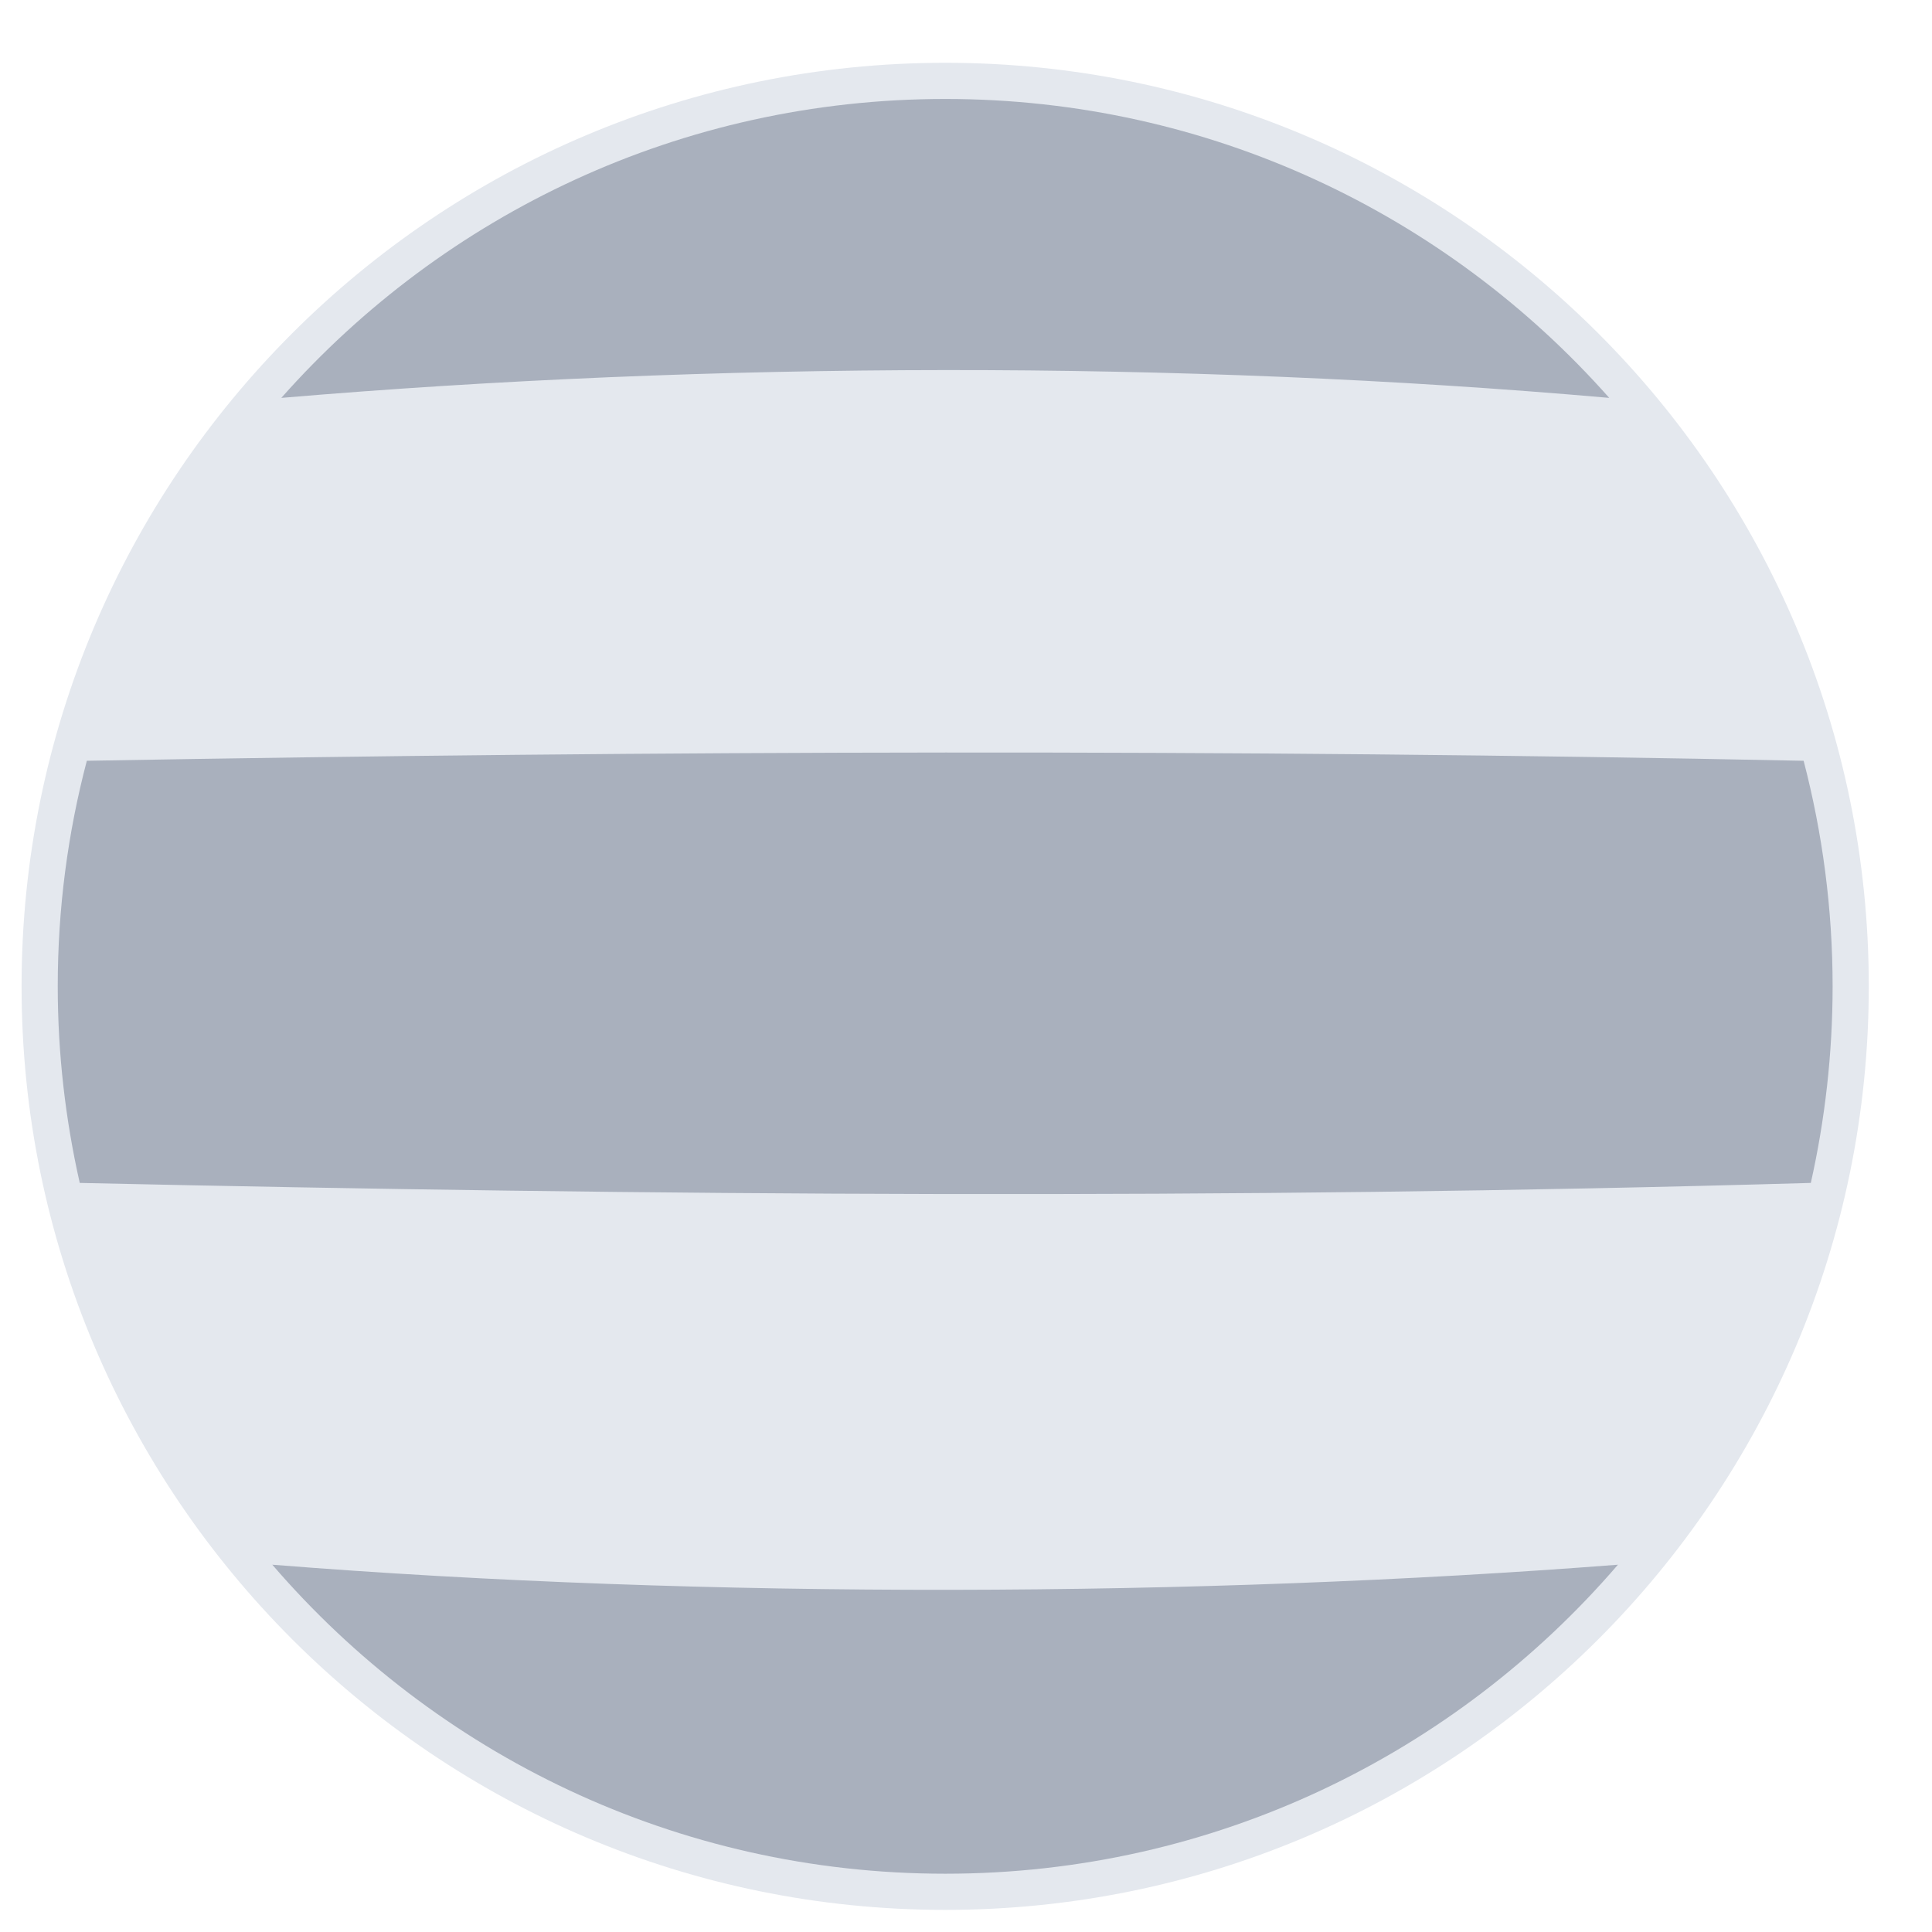 <?xml version="1.0" encoding="UTF-8"?>
<svg width="18px" height="18px" viewBox="0 0 18 18" version="1.1" xmlns="http://www.w3.org/2000/svg" xmlns:xlink="http://www.w3.org/1999/xlink">
    <!-- Generator: Sketch 50.2 (55047) - http://www.bohemiancoding.com/sketch -->
    <title>Group 14</title>
    <desc>Created with Sketch.</desc>
    <defs></defs>
    <g id="Page-1" stroke="none" stroke-width="1" fill="none" fill-rule="evenodd">
        <g id="1920" transform="translate(-604, -1794)">
            <g id="card" transform="translate(370, 1669)">
                <g id="operators" transform="translate(150, 124)">
                    <g id="Group-14" transform="translate(84, 1)">
                        <g id="Group-13">
                            <g id="Page-1">
                                <path d="M0.201,9.189 C0.201,13.94 4.056,17.794 8.807,17.794 C13.558,17.794 17.411,13.94 17.411,9.189 C17.411,4.438 13.558,0.585 8.807,0.585 C4.056,0.585 0.201,4.438 0.201,9.189" id="Clip-16" fill="#E4E8EE"></path>
                                <path d="M2.621,3.707 C6.614,3.368 10.996,3.355 14.993,3.707 C13.479,1.998 11.267,0.922 8.807,0.922 C6.344,0.922 4.135,1.998 2.621,3.707" id="Fill-4" fill="#A9B0BD"></path>
                                <path d="M15.074,14.578 C11.195,14.879 6.584,14.901 2.537,14.578 C4.054,16.341 6.3,17.457 8.807,17.457 C11.313,17.457 13.558,16.341 15.074,14.578" id="Fill-6" fill="#A9B0BD"></path>
                                <path d="M0.809,7.088 C6.188,6.993 11.432,6.978 16.804,7.088 C16.979,7.76 17.074,8.463 17.074,9.189 C17.074,9.819 17.003,10.432 16.871,11.021 C11.43,11.179 6.07,11.139 0.743,11.021 C0.61,10.432 0.538,9.819 0.538,9.189 C0.538,8.463 0.632,7.76 0.809,7.088" id="Fill-9" fill="#A9B0BD"></path>
                            </g>
                        </g>
                    </g>
                </g>
            </g>
        </g>
    </g>
</svg>
